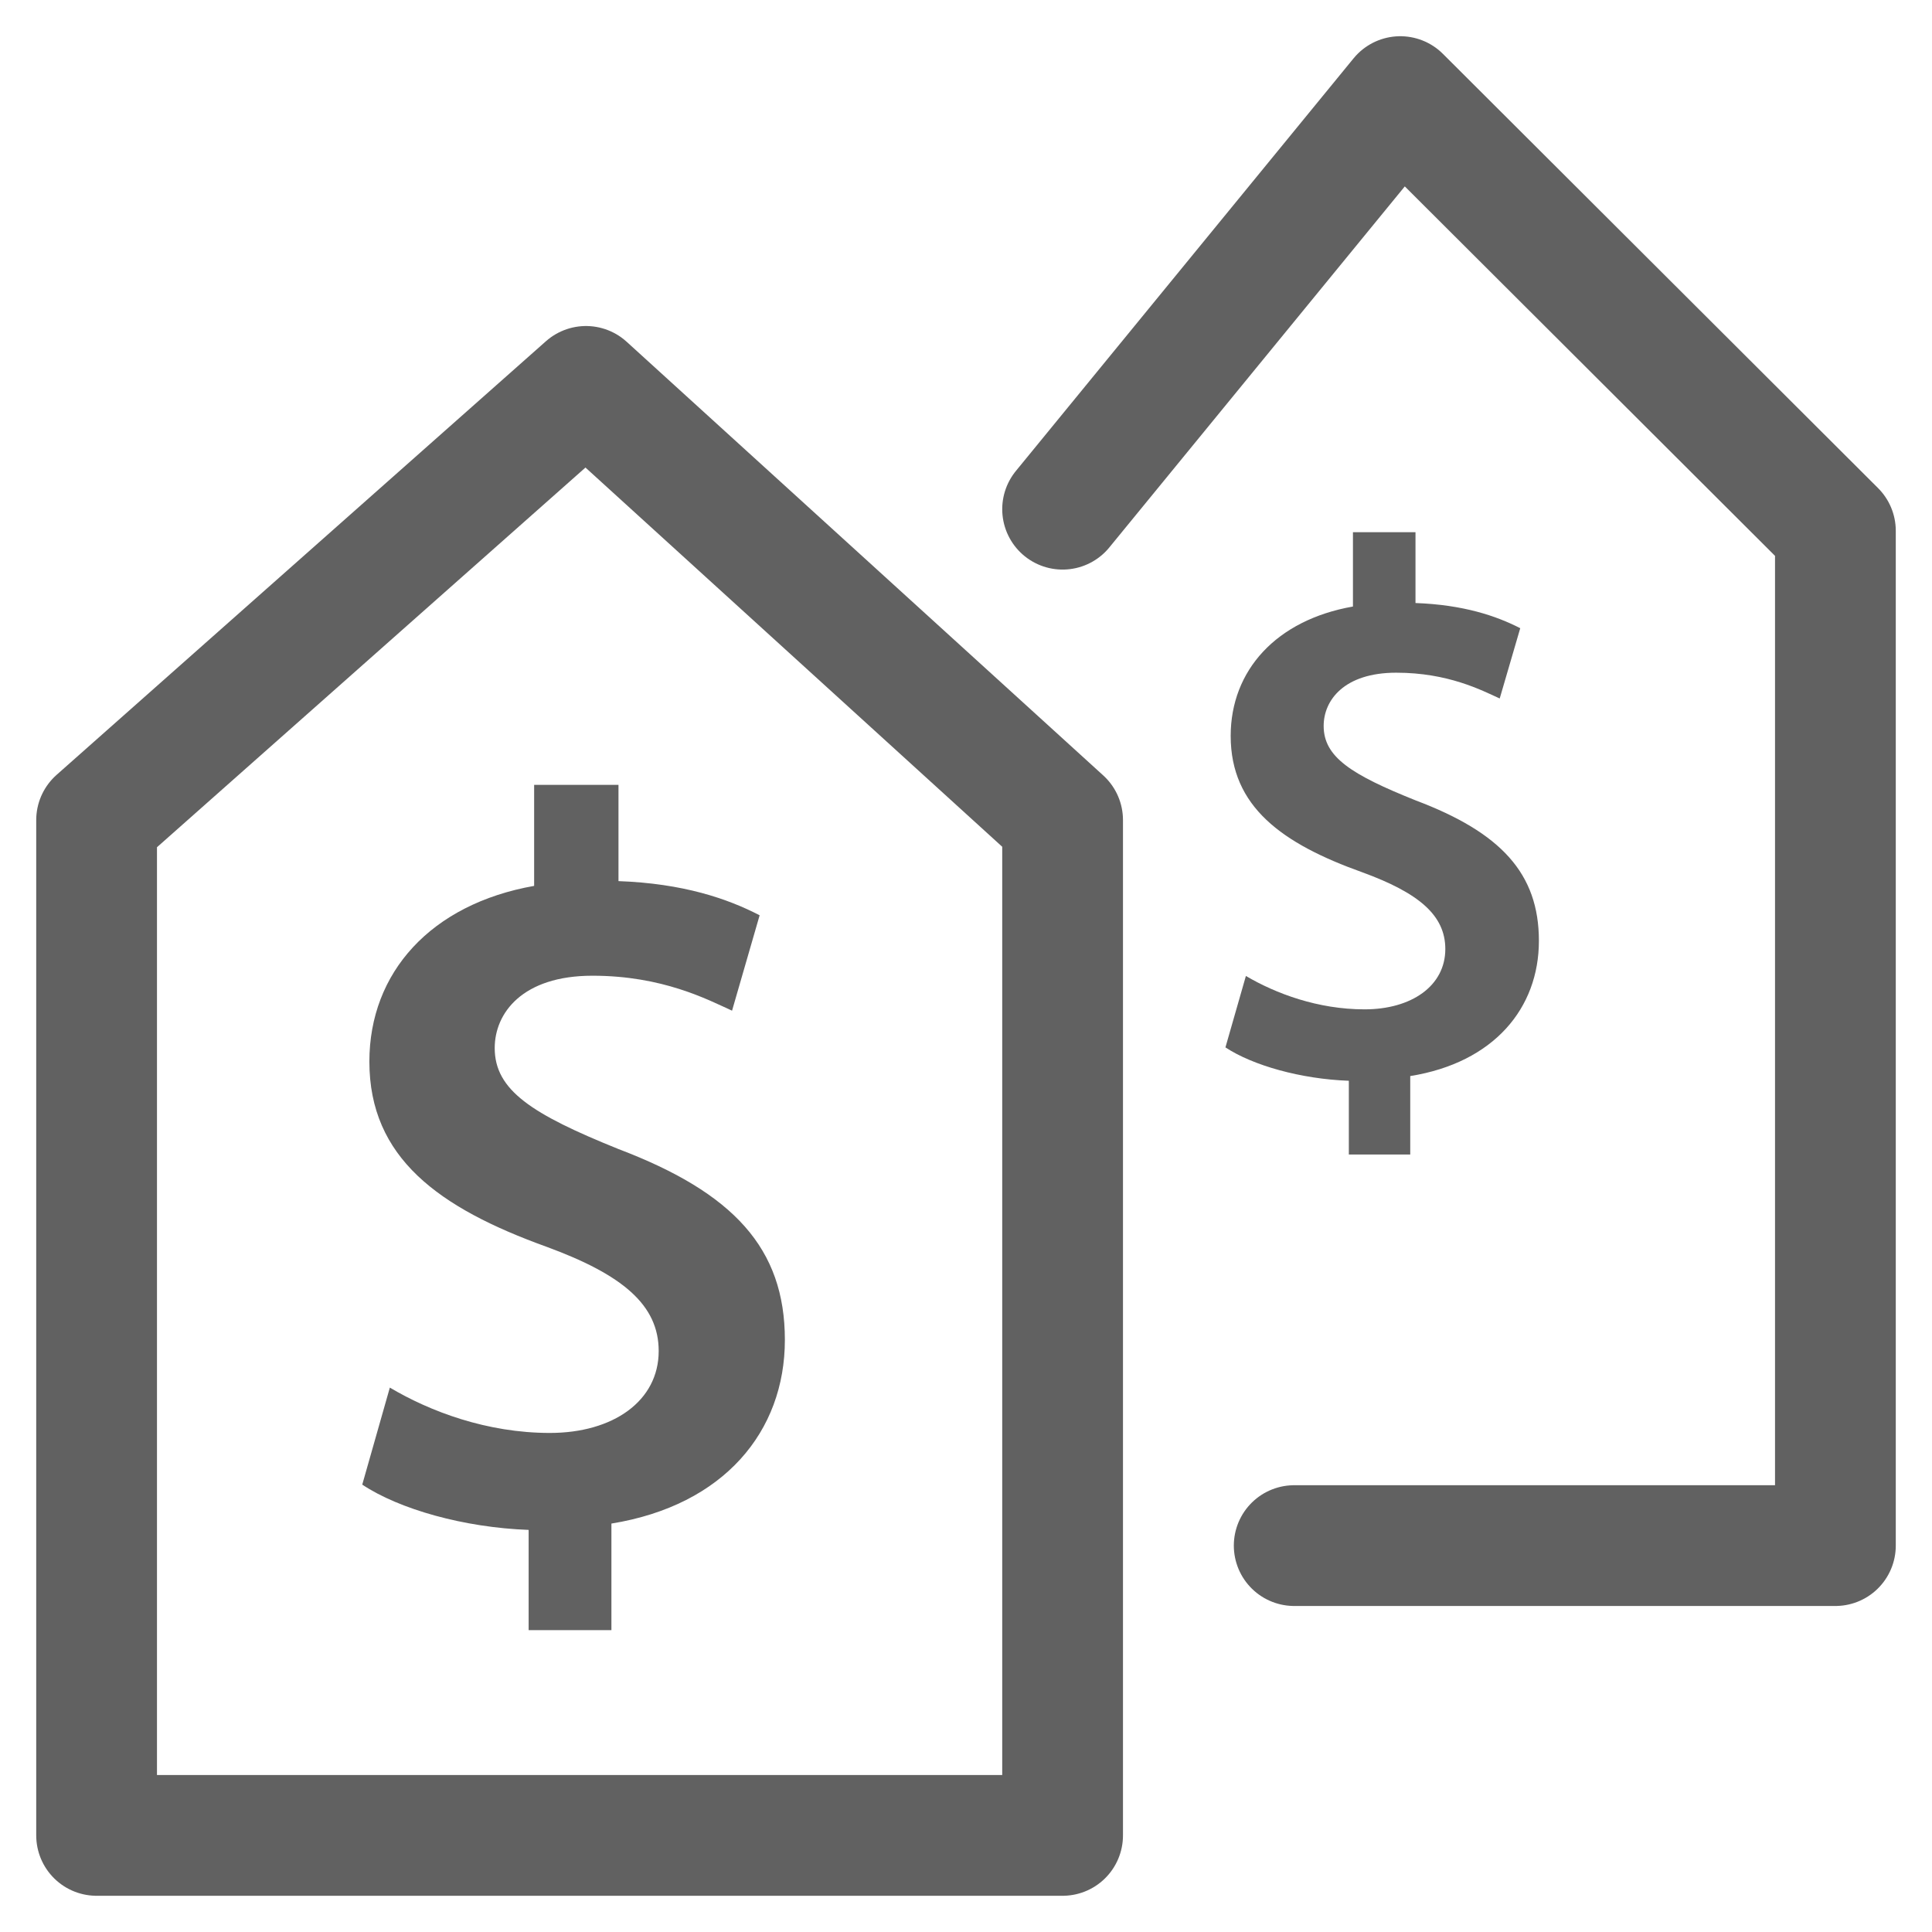 <svg width="32" height="32" viewBox="0 0 32 32" fill="none" xmlns="http://www.w3.org/2000/svg">
<g clip-path="url(#clip0_1282_602)">
<path d="M8.756 27V25.34C7.685 25.301 6.614 24.998 6 24.59L6.457 22.983C7.123 23.378 8.063 23.734 9.108 23.734C10.153 23.734 10.91 23.207 10.91 22.377C10.91 21.613 10.31 21.113 9.056 20.652C7.267 20.007 6.118 19.177 6.118 17.583C6.118 16.108 7.136 14.976 8.847 14.673V13H10.244V14.594C11.315 14.633 12.047 14.883 12.582 15.16L12.125 16.74C11.72 16.556 10.976 16.161 9.813 16.161C8.651 16.161 8.194 16.78 8.194 17.359C8.194 18.057 8.808 18.453 10.244 19.032C12.151 19.756 13 20.678 13 22.193C13 23.707 11.994 24.932 10.127 25.235V27H8.729H8.756Z" fill="#616161"/>
<path d="M22.341 19.122V17.901C21.547 17.872 20.752 17.648 20.297 17.348L20.636 16.165C21.13 16.456 21.827 16.718 22.602 16.718C23.378 16.718 23.939 16.33 23.939 15.719C23.939 15.156 23.494 14.788 22.564 14.448C21.236 13.973 20.384 13.362 20.384 12.189C20.384 11.103 21.14 10.269 22.409 10.046V8.815H23.445V9.988C24.24 10.017 24.782 10.201 25.18 10.405L24.84 11.569C24.54 11.433 23.988 11.142 23.126 11.142C22.263 11.142 21.924 11.598 21.924 12.024C21.924 12.538 22.38 12.829 23.445 13.256C24.86 13.789 25.489 14.468 25.489 15.583C25.489 16.698 24.744 17.6 23.358 17.823V19.122H22.322H22.341Z" fill="#616161"/>
<path d="M17.6 13.583V30.4H1.6V13.583L9.706 6.4L17.6 13.583Z" stroke="#616161" stroke-width="2" stroke-linecap="round" stroke-linejoin="round"/>
<path d="M17.6 8.434L23.193 1.6L30.4 8.792V25.6H21.436" stroke="#616161" stroke-width="2" stroke-linecap="round" stroke-linejoin="round"/>
</g>
<defs>
<clipPath id="clip0_1282_602">
<rect width="32" height="32" fill="white"/>
</clipPath>
</defs>
</svg>
